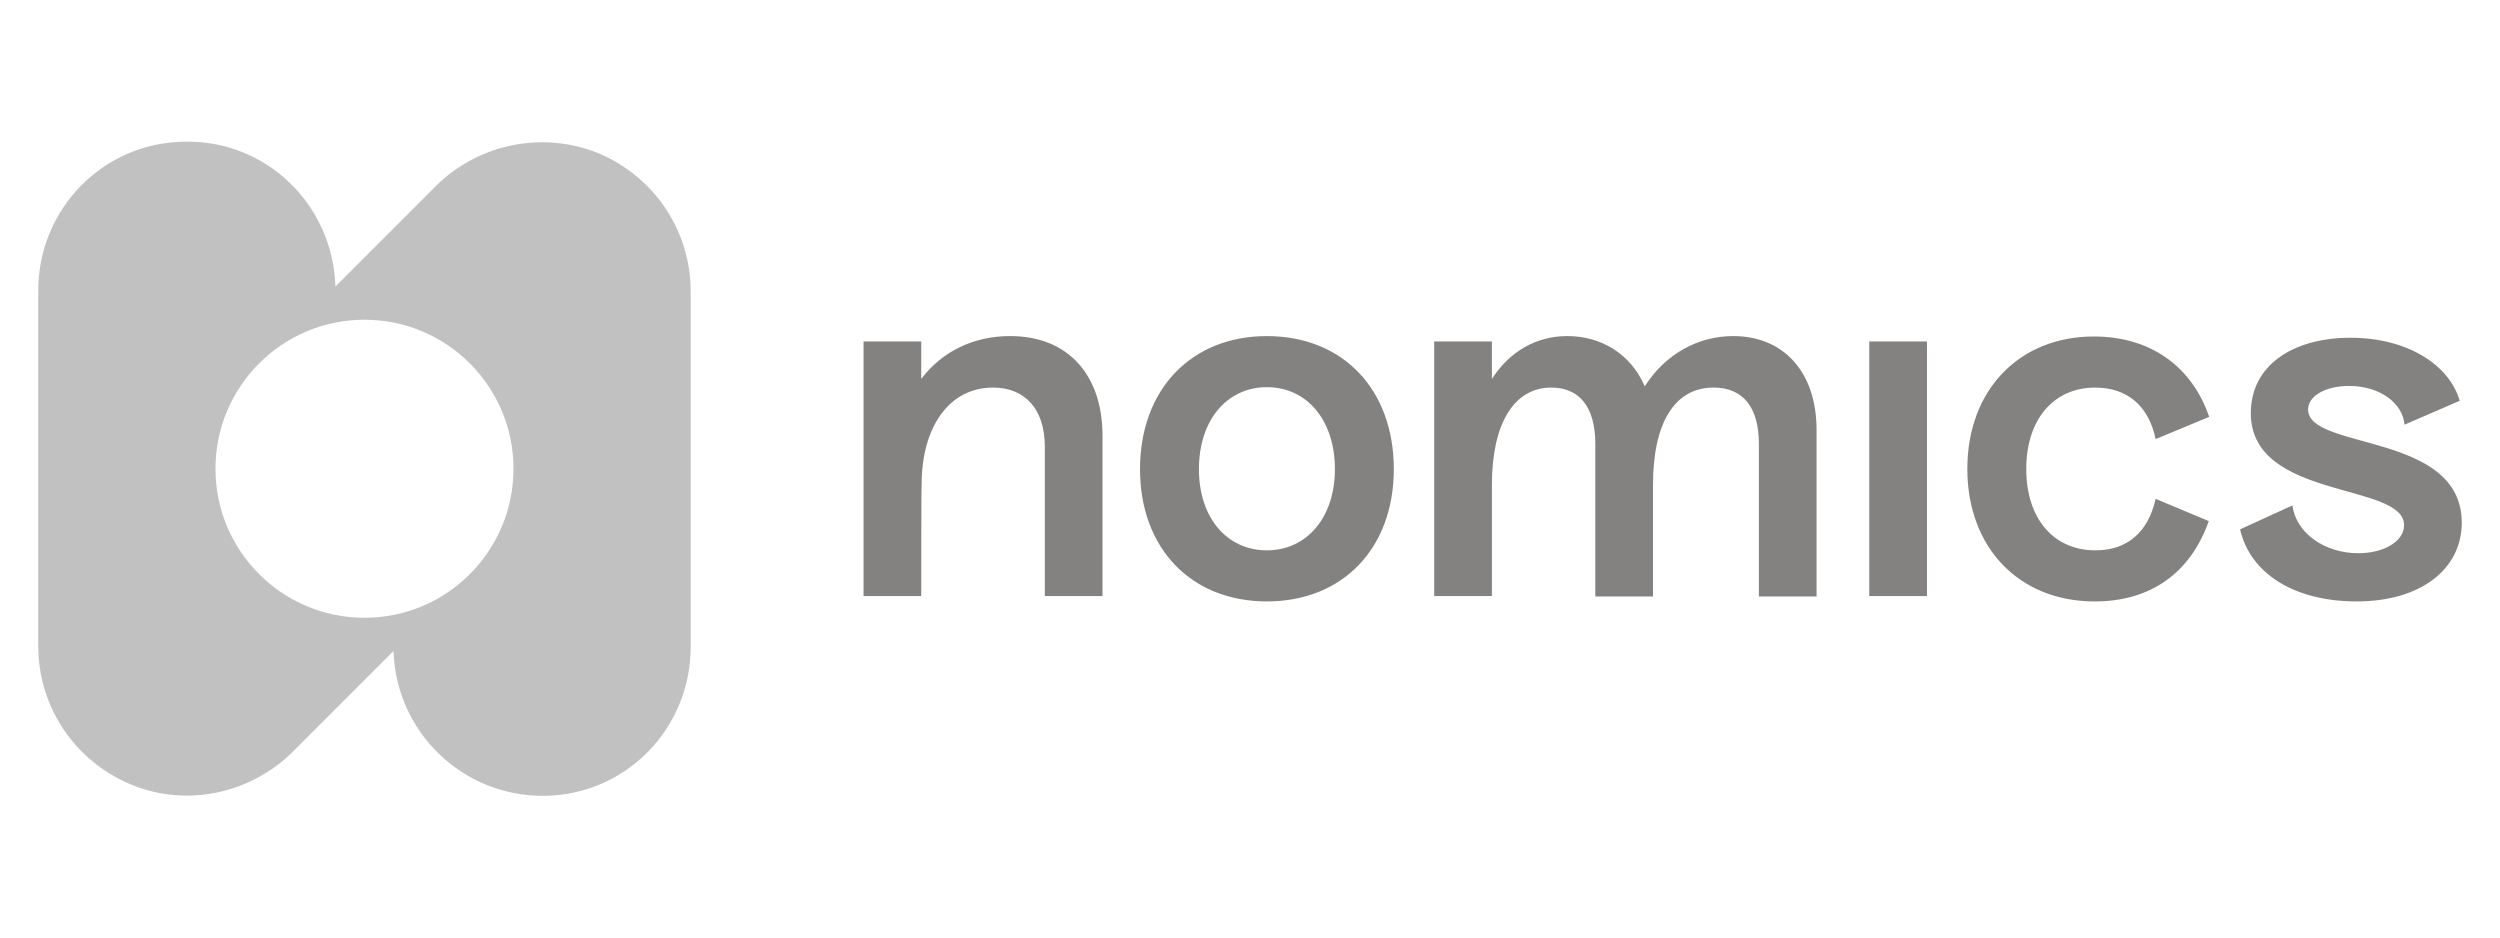 <?xml version="1.0" encoding="UTF-8"?>
<!DOCTYPE svg PUBLIC "-//W3C//DTD SVG 1.1//EN" "http://www.w3.org/Graphics/SVG/1.1/DTD/svg11.dtd">
<!-- Creator: CorelDRAW -->
<svg xmlns="http://www.w3.org/2000/svg" xml:space="preserve" width="200px" height="75px" style="shape-rendering:geometricPrecision; text-rendering:geometricPrecision; image-rendering:optimizeQuality; fill-rule:evenodd; clip-rule:evenodd"
viewBox="0 0 200 75">
 <defs>
  <style type="text/css">
   <![CDATA[
    .fil1 {fill:#838281}
    .fil0 {fill:#C2C1C1}
   ]]>
  </style>
 </defs>
 <g id="Layer_x0020_1">

  <g id="_182583432">
   <path id="_182583600" class="fil0" d="M14.778 11.335c-6.534,0.066 -11.72,5.386 -11.72,11.92l0 28.424c0,4.848 2.895,9.162 7.34,11.047 4.446,1.886 9.566,0.808 13.002,-2.56l8.082 -8.083c0.2,6.534 5.59,11.653 12.057,11.584 6.532,-0.066 11.717,-5.386 11.717,-11.92l0 -28.424c0,-4.848 -2.895,-9.162 -7.34,-11.047 -4.447,-1.819 -9.564,-0.808 -13.001,2.56l-8.081 8.083c-0.203,-6.534 -5.522,-11.718 -12.056,-11.584zm26.301 26.167c0,-6.584 -5.338,-11.923 -11.921,-11.923 -6.583,0 -11.921,5.339 -11.921,11.923 0,6.581 5.338,11.921 11.921,11.921 6.583,0 11.921,-5.34 11.921,-11.921z"/>
   <path id="_182582832" class="fil1" d="M73.698 47.685l-4.614 0 0 -20.37 4.614 0 0 2.999c1.681,-2.208 4.186,-3.428 7.12,-3.428 4.647,0 7.383,3.131 7.383,7.977l0 12.822 -4.614 0 0 -11.932c0,-3.099 -1.648,-4.747 -4.153,-4.747 -3.461,0 -5.702,3.099 -5.702,7.746 -0.033,0.033 -0.033,8.932 -0.033,8.932zm17.503 -10.152c0,-6.362 4.087,-10.646 10.152,-10.646 6.065,0 10.152,4.252 10.152,10.646 0,6.329 -4.087,10.581 -10.152,10.581 -6.065,0 -10.152,-4.252 -10.152,-10.581zm15.591 0c0,-3.922 -2.241,-6.559 -5.439,-6.559 -3.197,0 -5.439,2.637 -5.439,6.559 0,3.889 2.241,6.494 5.439,6.494 3.197,0 5.439,-2.637 5.439,-6.494l0 0zm12.559 10.152l-4.615 0 0 -20.37 4.615 0 0 2.999c1.45,-2.241 3.593,-3.428 6.032,-3.428 2.703,0 5.076,1.417 6.197,4.021 1.681,-2.637 4.318,-4.021 7.087,-4.021 3.922,0 6.658,2.769 6.658,7.515l0 13.316 -4.614 0 0 -12.196c0,-2.966 -1.286,-4.516 -3.626,-4.516 -3.099,0 -4.845,2.802 -4.845,7.779l0 8.933 -4.615 0 0 -12.196c0,-3.066 -1.351,-4.516 -3.527,-4.516 -2.966,0 -4.746,2.868 -4.746,7.779l0 8.9zm30.192 -20.37l4.615 0 0 20.37 -4.615 0c0,0 0,-20.37 0,-20.37zm7.845 10.185c0,-6.329 4.186,-10.581 10.119,-10.581 4.548,0 7.845,2.406 9.229,6.428l-4.285 1.78c-0.56,-2.67 -2.274,-4.12 -4.845,-4.12 -3.329,0 -5.505,2.571 -5.505,6.493 0,3.989 2.175,6.527 5.537,6.527 2.538,0 4.219,-1.45 4.812,-4.12l4.252 1.78c-1.483,4.186 -4.681,6.428 -9.13,6.428 -5.999,0 -10.185,-4.252 -10.185,-10.614zm21.82 4.846l4.186 -1.912c0.297,2.241 2.604,3.824 5.274,3.824 2.043,0 3.659,-0.956 3.659,-2.241 0,-3.461 -12.262,-1.978 -12.262,-8.966 0,-3.824 3.362,-6.032 7.977,-6.032 4.548,0 7.911,2.175 8.735,5.043l-4.417 1.912c-0.132,-1.681 -1.912,-3.099 -4.45,-3.099 -1.846,0 -3.263,0.791 -3.263,1.879 0,3.296 12.294,1.78 12.294,9.064 0,3.692 -3.263,6.296 -8.405,6.296 -5.043,0 -8.537,-2.274 -9.328,-5.768z"/>
  </g>
 </g>
</svg>
